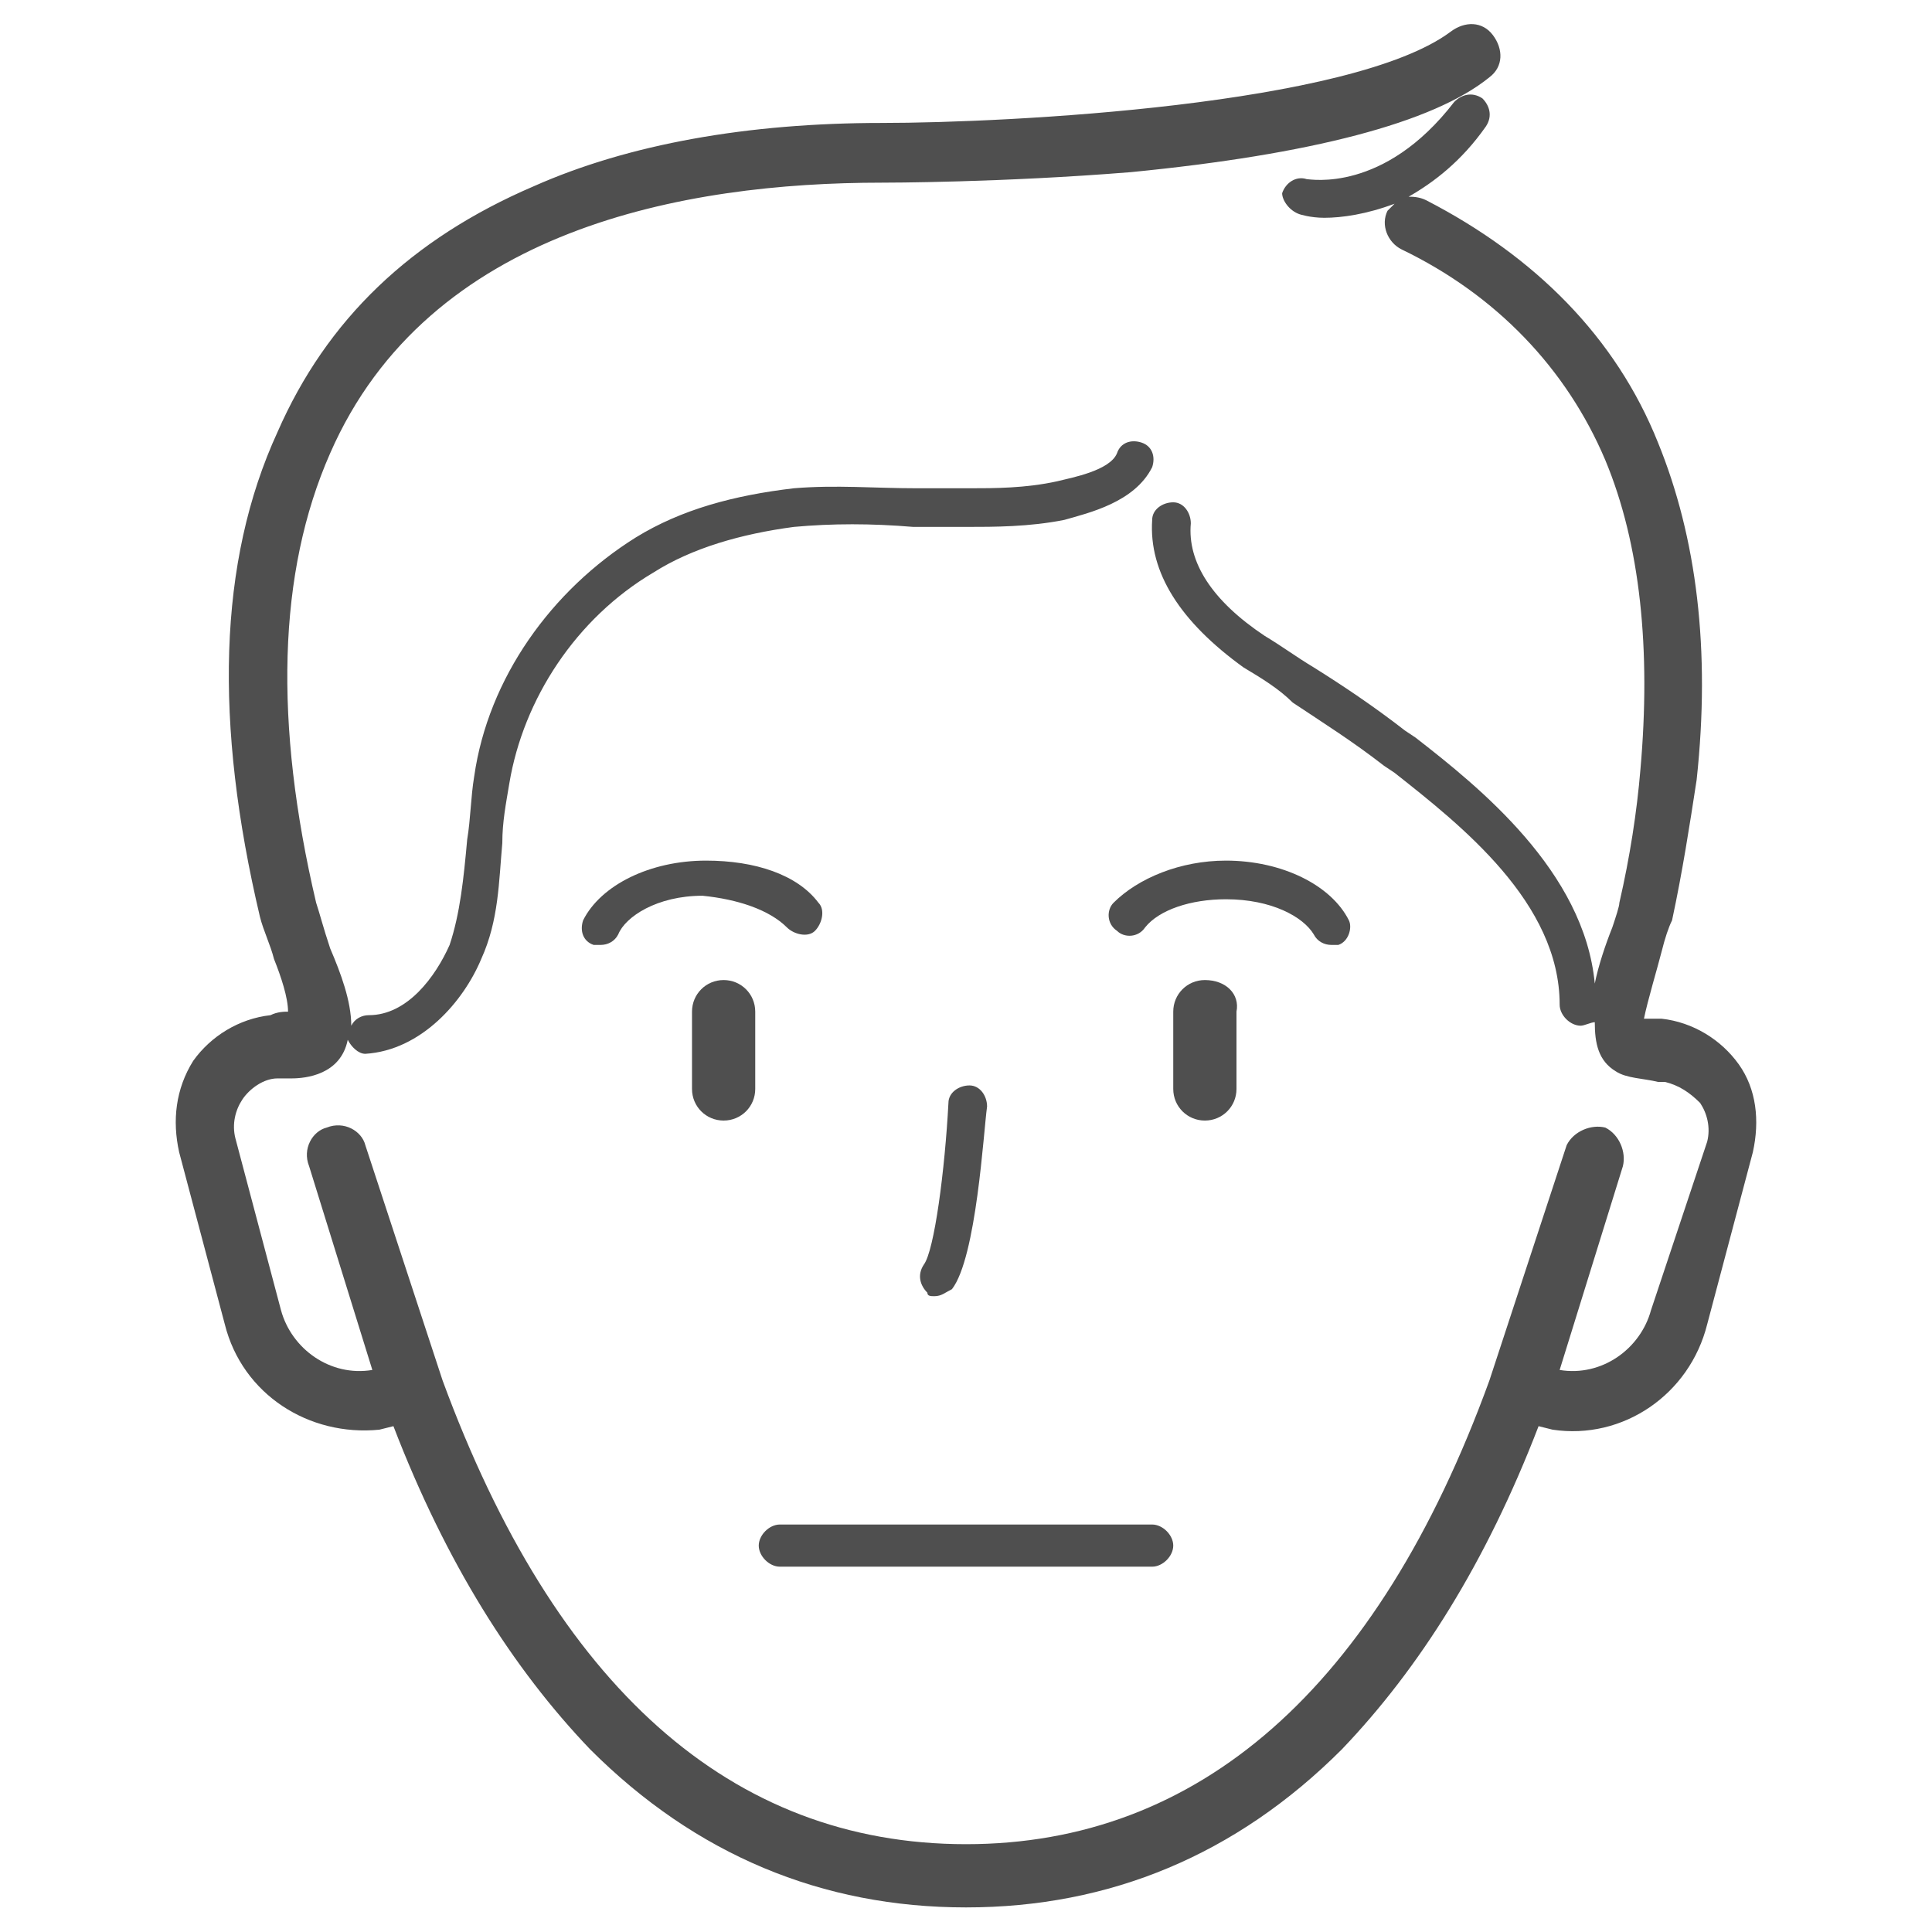 <?xml version="1.0" encoding="utf-8"?>
<!-- Generator: Adobe Illustrator 28.1.0, SVG Export Plug-In . SVG Version: 6.00 Build 0)  -->
<svg version="1.1" id="Layer_1" xmlns="http://www.w3.org/2000/svg" xmlns:xlink="http://www.w3.org/1999/xlink" x="0px" y="0px"
	 viewBox="0 0 55 55" style="enable-background:new 0 0 55 55;" xml:space="preserve">
<style type="text/css">
	.st0{fill:#4F4F4F;}
</style>
<g>
	<path class="st0" d="M49.5,30.3c-0.5-0.7-1.3-1.2-2.2-1.3c-0.1,0-0.3,0-0.4,0c0,0-0.1,0-0.1,0c0.1-0.5,0.4-1.5,0.5-1.9
		c0.1-0.4,0.2-0.7,0.3-0.9c0.3-1.4,0.5-2.7,0.7-4c0.4-3.7,0-6.9-1.1-9.6c-1.2-3-3.5-5.3-6.6-6.9c-0.2-0.1-0.4-0.1-0.5-0.1
		c0.7-0.4,1.5-1,2.2-2c0.2-0.3,0.1-0.6-0.1-0.8c-0.3-0.2-0.6-0.1-0.8,0.1c-2,2.6-4.1,2.2-4.2,2.2c-0.3-0.1-0.6,0.1-0.7,0.4
		C36.5,5.7,36.7,6,37,6.1c0,0,0.3,0.1,0.7,0.1c0.5,0,1.2-0.1,2-0.4c-0.1,0.1-0.1,0.1-0.2,0.2c-0.2,0.4,0,0.9,0.4,1.1
		c2.7,1.3,4.7,3.4,5.8,6c1,2.4,1.3,5.4,1,8.8c-0.1,1.2-0.3,2.5-0.6,3.8c0,0.1-0.1,0.4-0.2,0.7c-0.2,0.5-0.4,1.1-0.5,1.6
		c-0.3-3.2-3.3-5.6-5.1-7l-0.3-0.2c-0.9-0.7-1.8-1.3-2.6-1.8c-0.5-0.3-0.9-0.6-1.4-0.9c-1.5-1-2.2-2.1-2.1-3.2
		c0-0.3-0.2-0.6-0.5-0.6c-0.3,0-0.6,0.2-0.6,0.5c-0.1,1.5,0.8,2.9,2.6,4.2c0.5,0.3,1,0.6,1.4,1c0.9,0.6,1.7,1.1,2.6,1.8l0.3,0.2
		c1.9,1.5,4.7,3.7,4.7,6.6c0,0.3,0.3,0.6,0.6,0.6c0.1,0,0.3-0.1,0.4-0.1c0,0.6,0.1,1.1,0.6,1.4c0.3,0.2,0.8,0.2,1.2,0.3
		c0.1,0,0.2,0,0.2,0c0.4,0.1,0.7,0.3,1,0.6c0.2,0.3,0.3,0.7,0.2,1.1L47,37.3c-0.3,1.1-1.4,1.9-2.6,1.7l0,0l1.8-5.8
		c0.1-0.4-0.1-0.9-0.5-1.1c-0.4-0.1-0.9,0.1-1.1,0.5l-2.2,6.7c-3.2,8.8-8.3,13.2-14.9,13.2c-6.7,0-11.7-4.5-14.9-13.2l-2.2-6.7
		c-0.1-0.4-0.6-0.7-1.1-0.5c-0.4,0.1-0.7,0.6-0.5,1.1l1.8,5.8l0,0c-1.2,0.2-2.3-0.6-2.6-1.7l-1.3-4.9c-0.1-0.4,0-0.8,0.2-1.1
		c0.2-0.3,0.6-0.6,1-0.6c0.1,0,0.3,0,0.4,0c0.4,0,1.4-0.1,1.6-1.1c0.1,0.2,0.3,0.4,0.5,0.4c0,0,0,0,0,0c1.6-0.1,2.8-1.5,3.3-2.7
		c0.5-1.1,0.5-2.2,0.6-3.3c0-0.6,0.1-1.1,0.2-1.7c0.4-2.4,1.9-4.7,4.1-6c1.1-0.7,2.5-1.1,4-1.3c1.1-0.1,2.2-0.1,3.4,0
		c0.5,0,1,0,1.5,0c0.8,0,1.8,0,2.8-0.2c0.7-0.2,2-0.5,2.5-1.5c0.1-0.3,0-0.6-0.3-0.7c-0.3-0.1-0.6,0-0.7,0.3
		c-0.2,0.5-1.3,0.7-1.7,0.8c-0.9,0.2-1.8,0.2-2.5,0.2c-0.5,0-1,0-1.5,0c-1.2,0-2.3-0.1-3.5,0c-1.7,0.2-3.2,0.6-4.5,1.4
		c-2.4,1.5-4.2,4-4.6,6.8c-0.1,0.6-0.1,1.2-0.2,1.8c-0.1,1.1-0.2,2.1-0.5,3c-0.4,0.9-1.2,2-2.3,2c-0.2,0-0.4,0.1-0.5,0.3
		c0-0.7-0.3-1.5-0.6-2.2C9.2,26.4,9.1,26,9,25.7c-1.2-5.1-1.1-9.4,0.4-12.8c2.8-6.4,10.1-7.7,15.7-7.7c0.1,0,3.4,0,7.1-0.3
		c5.1-0.5,8.6-1.4,10.2-2.7c0.4-0.3,0.4-0.8,0.1-1.2c-0.3-0.4-0.8-0.4-1.2-0.1C38.5,3,28.7,3.5,25.1,3.5c-3.8,0-7.2,0.6-9.9,1.8
		c-3.5,1.5-5.9,3.8-7.3,7C6.2,16,6.1,20.6,7.4,26.1c0.1,0.4,0.3,0.8,0.4,1.2c0.2,0.5,0.4,1.1,0.4,1.5c0,0,0,0,0,0
		c-0.1,0-0.3,0-0.5,0.1c-0.9,0.1-1.7,0.6-2.2,1.3C5,31,4.9,31.9,5.1,32.8l1.3,4.9c0.5,2,2.4,3.2,4.4,3l0.4-0.1
		c1.5,3.9,3.4,6.9,5.6,9.2c3,3,6.6,4.5,10.7,4.5c4.1,0,7.7-1.5,10.7-4.5c2.2-2.3,4.1-5.3,5.6-9.2l0.4,0.1c2,0.3,3.9-1,4.4-3l1.3-4.9
		C50.1,31.9,50,31,49.5,30.3z"/>
	<path class="st0" d="M19.7,28.8V31c0,0.5,0.4,0.9,0.9,0.9c0.5,0,0.9-0.4,0.9-0.9v-2.2c0-0.5-0.4-0.9-0.9-0.9
		C20.1,27.9,19.7,28.3,19.7,28.8z"/>
	<path class="st0" d="M22.4,26.4c0.2,0.2,0.6,0.3,0.8,0.1c0.2-0.2,0.3-0.6,0.1-0.8c-0.6-0.8-1.8-1.2-3.2-1.2c-1.6,0-3,0.7-3.5,1.7
		c-0.1,0.3,0,0.6,0.3,0.7c0.1,0,0.2,0,0.2,0c0.2,0,0.4-0.1,0.5-0.3c0.2-0.5,1.1-1.1,2.4-1.1C21,25.6,21.9,25.9,22.4,26.4z"/>
	<path class="st0" d="M34.3,27.9c-0.5,0-0.9,0.4-0.9,0.9V31c0,0.5,0.4,0.9,0.9,0.9l0,0c0.5,0,0.9-0.4,0.9-0.9v-2.2
		C35.3,28.3,34.9,27.9,34.3,27.9L34.3,27.9z"/>
	<path class="st0" d="M37.4,26.6c0.1,0.2,0.3,0.3,0.5,0.3c0.1,0,0.2,0,0.2,0c0.3-0.1,0.4-0.5,0.3-0.7c-0.5-1-1.9-1.7-3.5-1.7
		c-1.3,0-2.5,0.5-3.2,1.2c-0.2,0.2-0.2,0.6,0.1,0.8c0.2,0.2,0.6,0.2,0.8-0.1c0.4-0.5,1.3-0.8,2.3-0.8C36.2,25.6,37.1,26.1,37.4,26.6
		z"/>
	<path class="st0" d="M26.6,36.9c0.2,0,0.3-0.1,0.5-0.2c0.7-0.9,0.9-4.5,1-5.2c0-0.3-0.2-0.6-0.5-0.6c-0.3,0-0.6,0.2-0.6,0.5
		c-0.1,1.9-0.4,4.2-0.7,4.6c-0.2,0.3-0.1,0.6,0.1,0.8C26.4,36.9,26.5,36.9,26.6,36.9z"/>
	<path class="st0" d="M22.2,44.6h10.6c0.3,0,0.6-0.3,0.6-0.6c0-0.3-0.3-0.6-0.6-0.6H22.2c-0.3,0-0.6,0.3-0.6,0.6
		C21.6,44.3,21.9,44.6,22.2,44.6z"/>
</g>
</svg>
